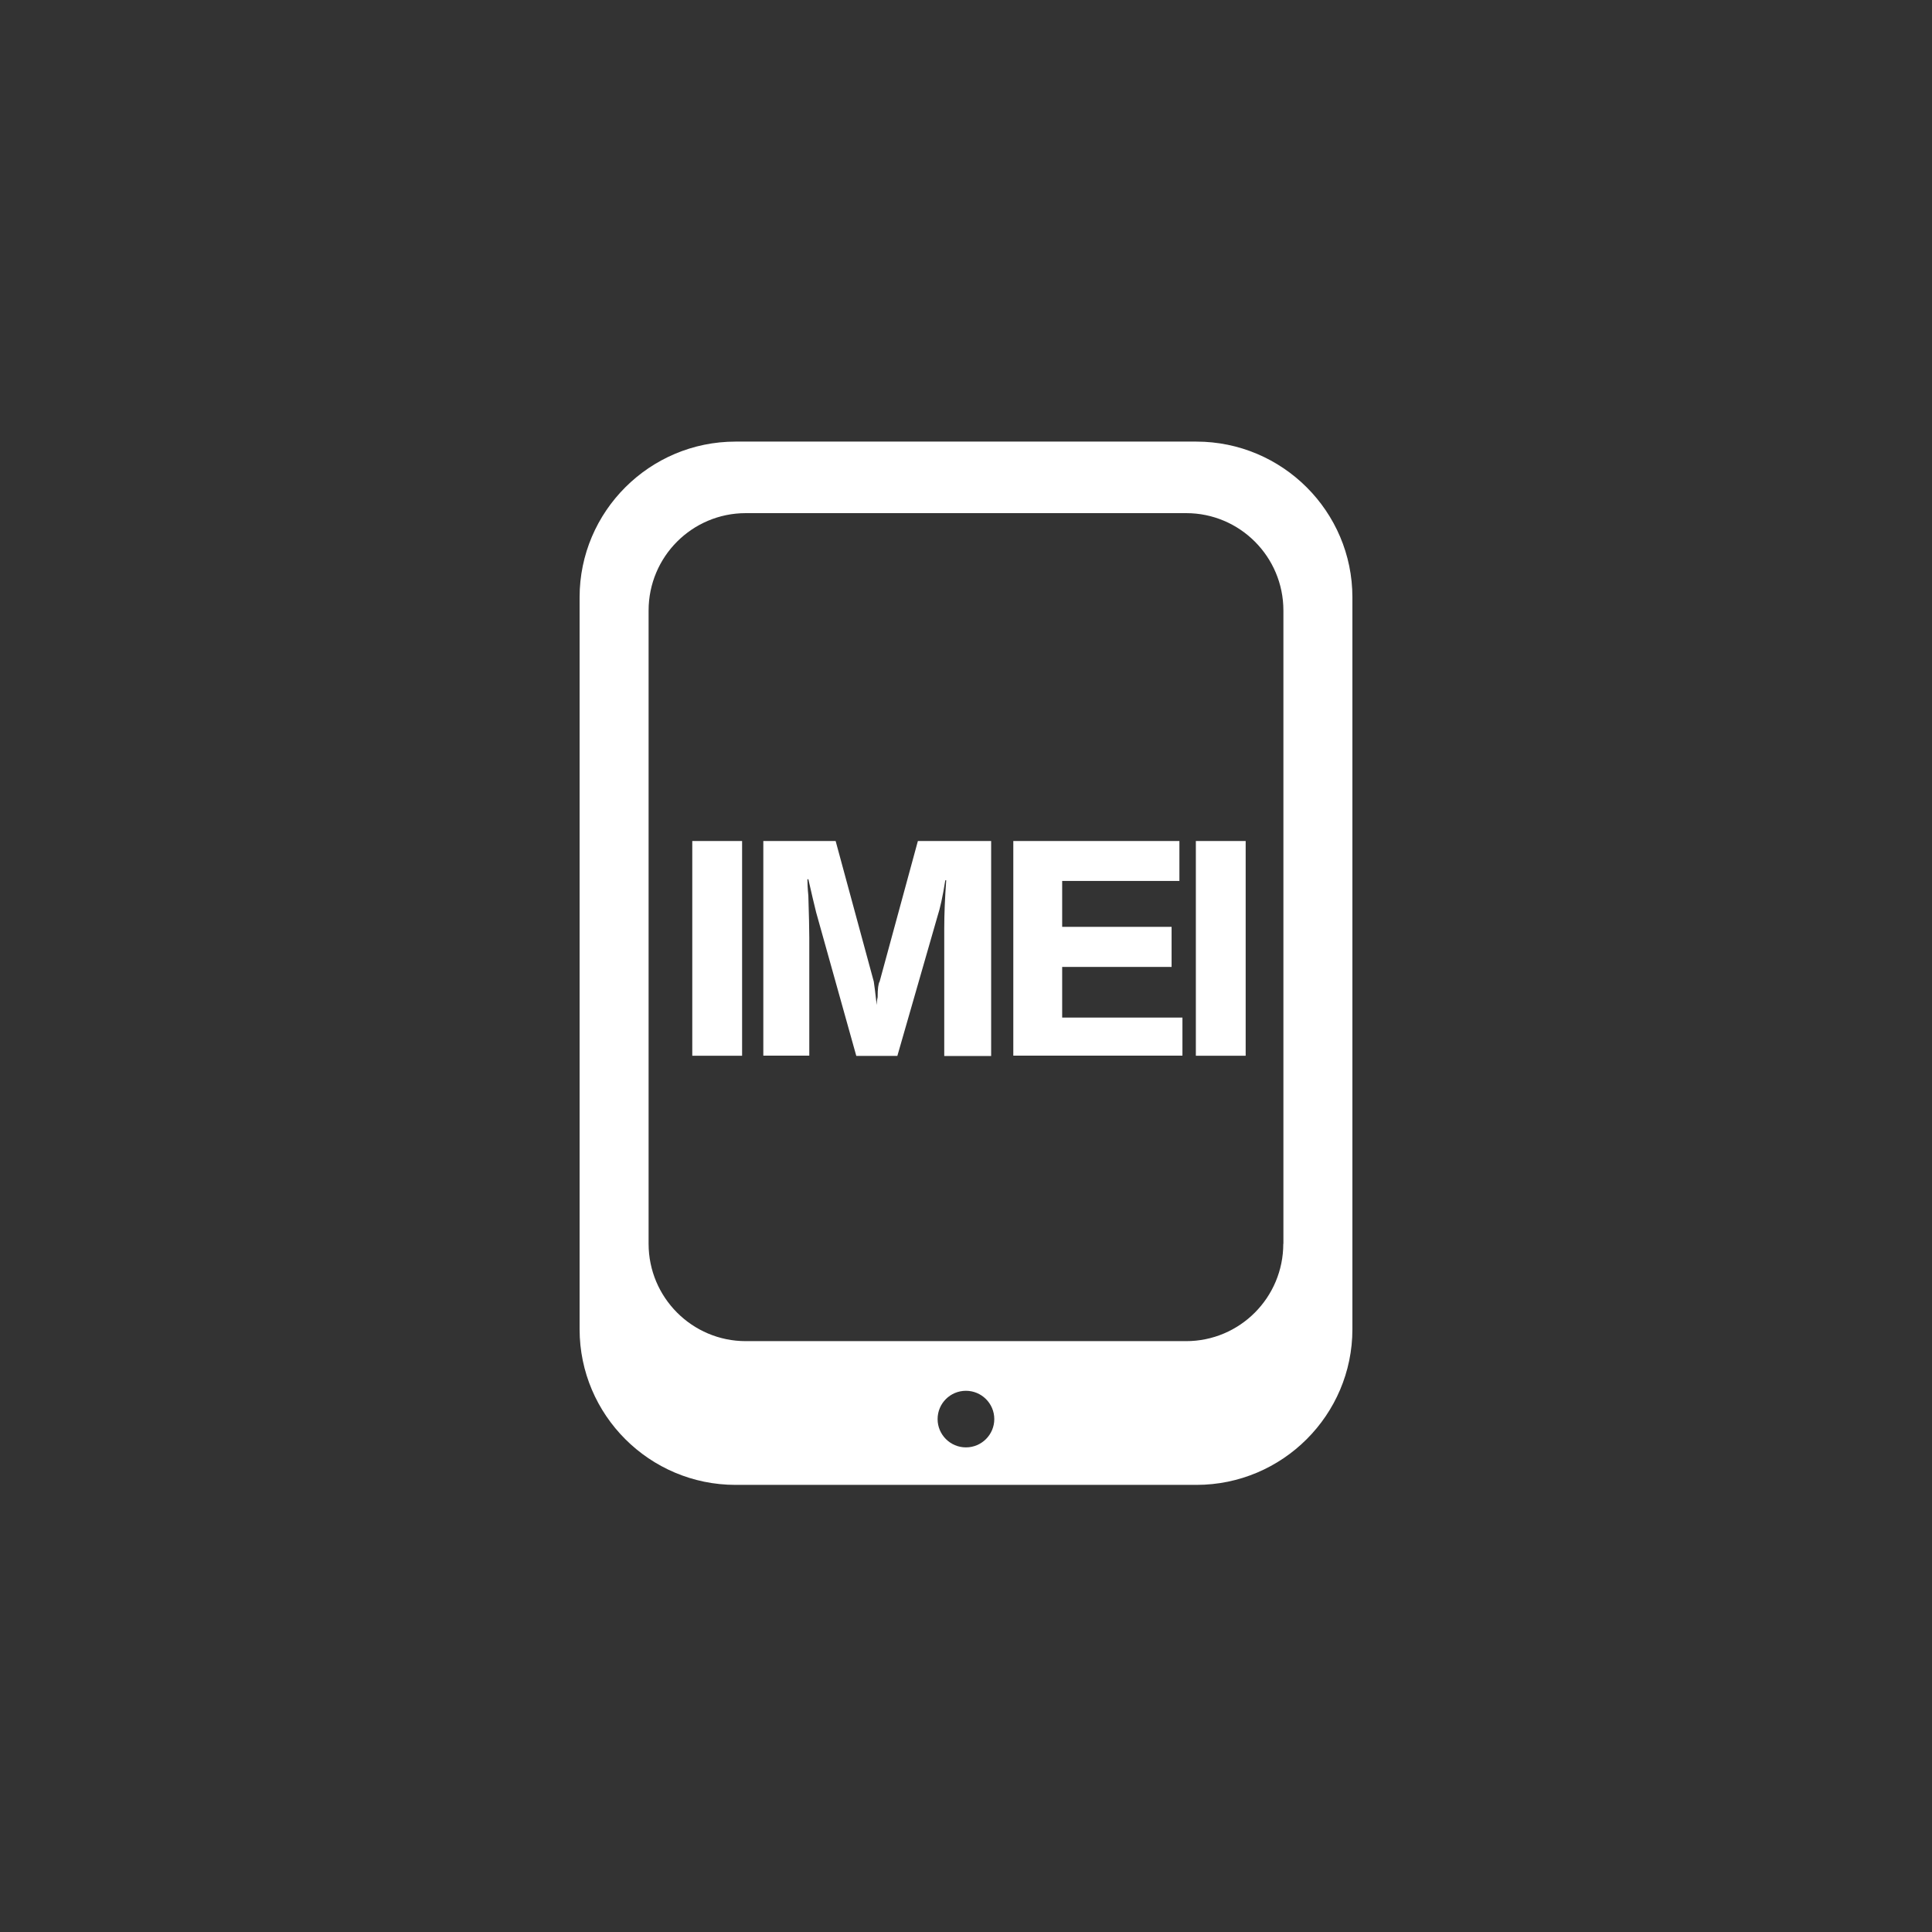 <?xml version="1.0" encoding="UTF-8"?>
<svg width="140px" height="140px" viewBox="0 0 140 140" version="1.1" xmlns="http://www.w3.org/2000/svg" xmlns:xlink="http://www.w3.org/1999/xlink">
    <rect x="0" y="0" width="140" height="140" fill="#333333" stroke="none"/>
    <title>icon_手机IMEI _hover</title>
    <g id="icon_手机IMEI-_hover" stroke="none" stroke-width="1" fill="none" fill-rule="evenodd">
        <rect id="矩形备份-11" fill="#FFFFFF" opacity="0" x="0" y="0" width="140" height="140"></rect>
        <g id="编组" transform="translate(42, 32)" fill="#FFFFFF" fill-rule="nonzero">
            <path d="M44.69,0 L11.301,0 C5.072,0 0,5.063 0,11.282 L0,64.318 C0,70.537 5.072,75.6 11.301,75.6 L44.699,75.6 C50.928,75.6 56,70.537 56,64.318 L56,11.282 C56,5.063 50.928,0 44.69,0 Z M27.996,72.883 C26.863,72.883 25.942,71.963 25.942,70.832 C25.942,69.702 26.855,68.782 27.996,68.782 C29.128,68.782 30.05,69.702 30.05,70.832 C30.05,71.963 29.128,72.883 27.996,72.883 L27.996,72.883 Z M50.992,58.129 C50.992,62.025 47.842,65.184 43.949,65.184 L12.043,65.184 C8.158,65.184 5,62.025 5,58.129 L5,12.24 C5,8.343 8.15,5.184 12.043,5.184 L43.957,5.184 C47.842,5.184 51,8.343 51,12.24 L51,58.129 L50.992,58.129 Z M8.165,44.504 L11.775,44.504 L11.775,28.944 L8.165,28.944 L8.165,44.504 Z M34.969,38.066 L42.898,38.066 L42.898,35.163 L34.969,35.163 L34.969,31.838 L43.464,31.838 L43.464,28.944 L31.428,28.944 L31.428,44.496 L43.684,44.496 L43.684,41.737 L34.969,41.737 L34.969,38.066 L34.969,38.066 Z M44.656,44.504 L48.266,44.504 L48.266,28.944 L44.656,28.944 L44.656,44.504 Z M21.741,39.129 C21.648,39.273 21.597,39.644 21.597,40.26 C21.546,40.496 21.529,40.682 21.529,40.825 C21.436,39.973 21.36,39.408 21.318,39.129 L18.554,28.944 L13.313,28.944 L13.313,44.496 L16.644,44.496 L16.644,35.948 C16.644,35.332 16.618,34.319 16.576,32.91 C16.525,32.395 16.508,31.99 16.508,31.712 L16.576,31.712 C16.813,32.75 16.999,33.551 17.142,34.117 L20.05,44.513 L23.026,44.513 L25.933,34.404 C26.119,33.838 26.314,32.969 26.5,31.788 L26.567,31.788 C26.474,33.062 26.424,34.218 26.424,35.256 L26.424,44.521 L29.822,44.521 L29.822,28.944 L24.513,28.944 L21.741,39.129 Z" id="形状"></path>
        </g>
    </g>
</svg>